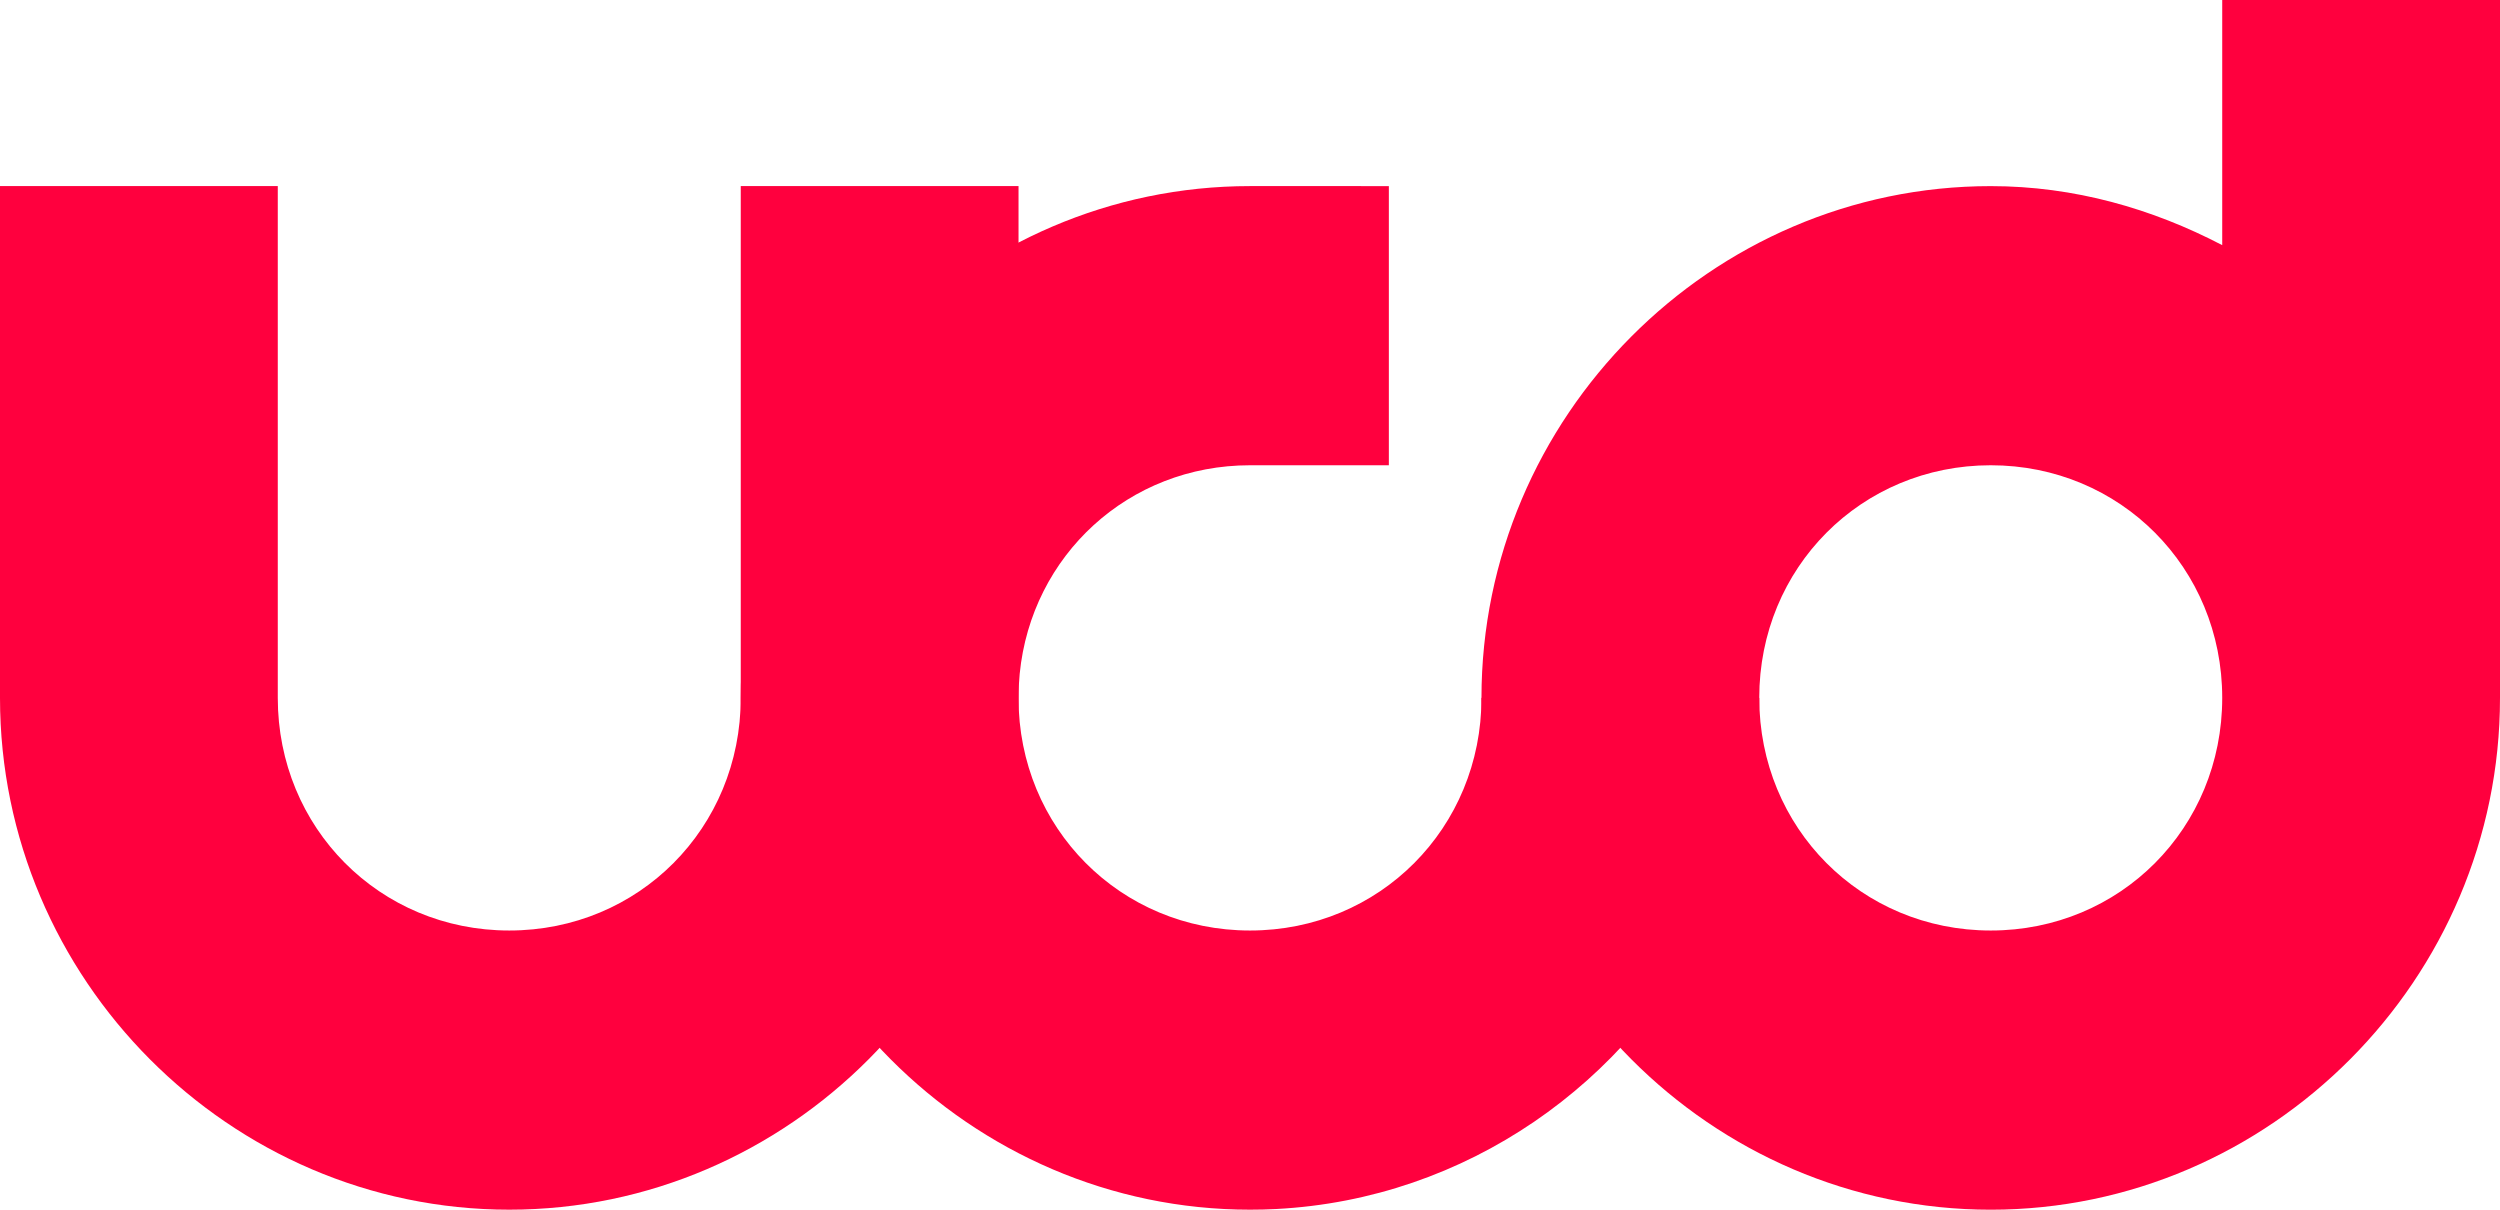 <?xml version="1.0" encoding="UTF-8" standalone="no"?>
<svg
   xmlns:dc="http://purl.org/dc/elements/1.1/"
   xmlns:cc="http://creativecommons.org/ns#"
   xmlns:rdf="http://www.w3.org/1999/02/22-rdf-syntax-ns#"
   xmlns:svg="http://www.w3.org/2000/svg"
   xmlns="http://www.w3.org/2000/svg"
   id="svg4883"
   version="1.1"
   viewBox="0 0 114.056 55.187"
   height="208.582"
   width="431.078">
  <defs
     id="defs4877" />
  <g
     transform="translate(-48.805,-106.121)"
     id="layer1">
    <path
       id="path6726"
       d="m 48.805,114.611 v 6.368 16.981 c 0,12.82 10.477,23.349 23.234,23.349 12.757,0 23.234,-10.529 23.234,-23.349 v -16.981 -6.368 H 82.6 v 6.368 16.981 c 0,5.937 -4.653,10.613 -10.561,10.613 -5.908,0 -10.561,-4.676 -10.561,-10.613 v -16.981 -6.368 z"
       style="color:#000000;font-style:normal;font-variant:normal;font-weight:normal;font-stretch:normal;font-size:medium;line-height:normal;font-family:sans-serif;text-indent:0;text-align:start;text-decoration:none;text-decoration-line:none;text-decoration-style:solid;text-decoration-color:#000000;letter-spacing:normal;word-spacing:normal;text-transform:none;writing-mode:lr-tb;direction:ltr;baseline-shift:baseline;text-anchor:start;white-space:normal;clip-rule:nonzero;display:inline;overflow:visible;visibility:visible;opacity:1;isolation:auto;mix-blend-mode:normal;color-interpolation:sRGB;color-interpolation-filters:linearRGB;solid-color:#000000;solid-opacity:1;fill:#ff003e;fill-opacity:1;fill-rule:evenodd;stroke:none;stroke-width:4.233;stroke-linecap:square;stroke-linejoin:miter;stroke-miterlimit:4;stroke-dasharray:none;stroke-dashoffset:4;stroke-opacity:1;color-rendering:auto;image-rendering:auto;shape-rendering:auto;text-rendering:auto;enable-background:accumulate" />
    <path
       id="path6728"
       d="m 105.833,114.611 c -12.757,0 -23.234,10.529 -23.234,23.349 0,12.82 10.477,23.349 23.234,23.349 0.399,0 0.796,-0.01 1.19,-0.03 8.667,-0.447 16.134,-5.75 19.74,-13.23 1.475,-3.06 2.304,-6.483 2.304,-10.089 h -12.673 c 0,5.937 -4.653,10.613 -10.561,10.613 -5.908,0 -10.561,-4.676 -10.561,-10.613 0,-0.371 0.019,-0.737 0.054,-1.098 0.533,-5.406 4.968,-9.515 10.506,-9.515 h 6.336 v -12.736 z"
       style="color:#000000;font-style:normal;font-variant:normal;font-weight:normal;font-stretch:normal;font-size:medium;line-height:normal;font-family:sans-serif;text-indent:0;text-align:start;text-decoration:none;text-decoration-line:none;text-decoration-style:solid;text-decoration-color:#000000;letter-spacing:normal;word-spacing:normal;text-transform:none;writing-mode:lr-tb;direction:ltr;baseline-shift:baseline;text-anchor:start;white-space:normal;clip-rule:nonzero;display:inline;overflow:visible;visibility:visible;opacity:1;isolation:auto;mix-blend-mode:normal;color-interpolation:sRGB;color-interpolation-filters:linearRGB;solid-color:#000000;solid-opacity:1;fill:#ff003e;fill-opacity:1;fill-rule:evenodd;stroke:none;stroke-width:4.233;stroke-linecap:butt;stroke-linejoin:miter;stroke-miterlimit:4;stroke-dasharray:none;stroke-dashoffset:4;stroke-opacity:1;color-rendering:auto;image-rendering:auto;shape-rendering:auto;text-rendering:auto;enable-background:accumulate" />
    <path
       id="path6730"
       d="m 150.188,106.121 v 6.368 4.816 c -3.188,-1.663 -6.746,-2.693 -10.561,-2.693 -12.757,0 -23.234,10.529 -23.234,23.349 0,12.82 10.477,23.349 23.234,23.349 12.757,0 23.234,-10.529 23.234,-23.349 v -6.368 -19.103 -6.368 z m -10.561,21.226 c 5.908,0 10.561,4.676 10.561,10.613 0,5.937 -4.653,10.613 -10.561,10.613 -5.908,0 -10.561,-4.676 -10.561,-10.613 0,-5.937 4.653,-10.613 10.561,-10.613 z"
       style="color:#000000;font-style:normal;font-variant:normal;font-weight:normal;font-stretch:normal;font-size:medium;line-height:normal;font-family:sans-serif;text-indent:0;text-align:start;text-decoration:none;text-decoration-line:none;text-decoration-style:solid;text-decoration-color:#000000;letter-spacing:normal;word-spacing:normal;text-transform:none;writing-mode:lr-tb;direction:ltr;baseline-shift:baseline;text-anchor:start;white-space:normal;clip-rule:nonzero;display:inline;overflow:visible;visibility:visible;opacity:1;isolation:auto;mix-blend-mode:normal;color-interpolation:sRGB;color-interpolation-filters:linearRGB;solid-color:#000000;solid-opacity:1;fill:#ff003e;fill-opacity:1;fill-rule:evenodd;stroke:none;stroke-width:4.233;stroke-linecap:square;stroke-linejoin:miter;stroke-miterlimit:4;stroke-dasharray:none;stroke-dashoffset:4;stroke-opacity:1;color-rendering:auto;image-rendering:auto;shape-rendering:auto;text-rendering:auto;enable-background:accumulate" />
  </g>
</svg>
